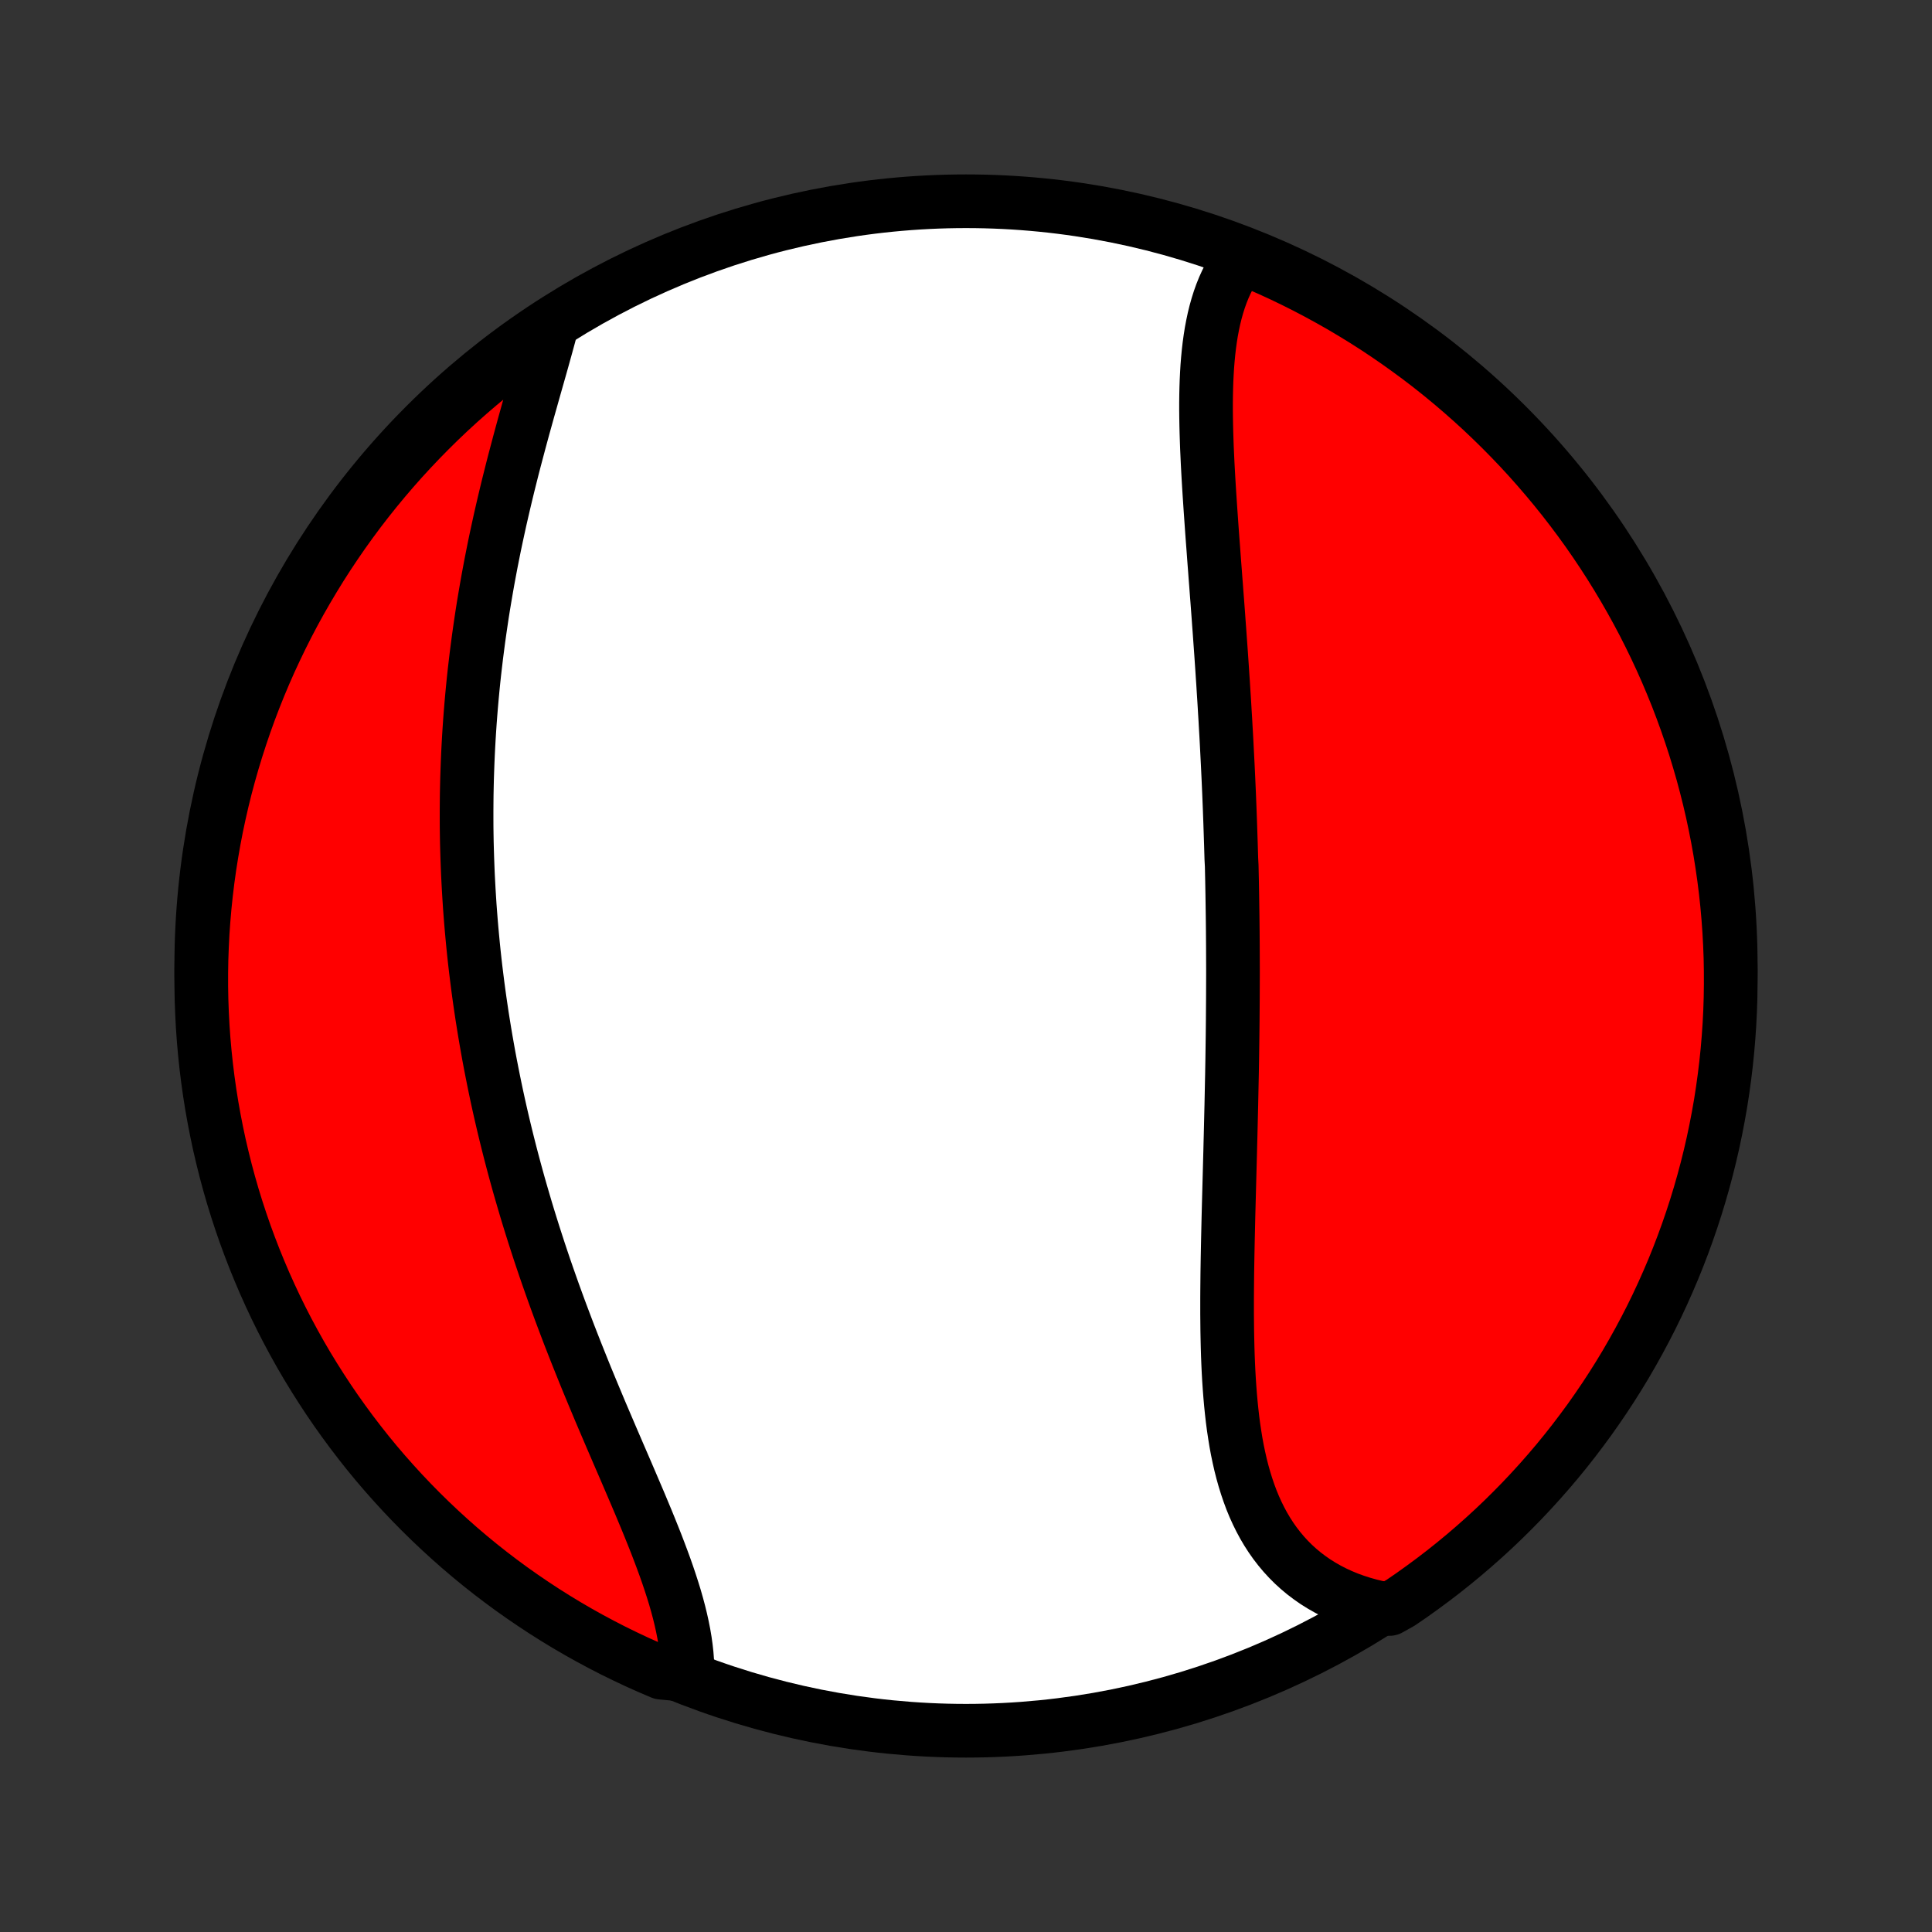<?xml version="1.0" encoding="utf-8" standalone="no"?>
<!DOCTYPE svg PUBLIC "-//W3C//DTD SVG 1.1//EN"
  "http://www.w3.org/Graphics/SVG/1.1/DTD/svg11.dtd">
<!-- Created with matplotlib (http://matplotlib.org/) -->
<svg height="72pt" version="1.1" viewBox="0 0 72 72" width="72pt" xmlns="http://www.w3.org/2000/svg" xmlns:xlink="http://www.w3.org/1999/xlink">
 <rect x="0" y="0" width="72" height="72" fill="#333333" stroke="none"/>
 <defs>
  <style type="text/css">
*{stroke-linecap:butt;stroke-linejoin:round;}
  </style>
 </defs>
 <g id="figure_1">
  <g id="patch_1">
   <path d="
M0 72
L72 72
L72 0
L0 0
z
" style="fill:none;"/>
  </g>
  <g id="axes_1">
   <g id="PatchCollection_1">
    <defs>
     <path d="
M36 -7.5
C43.558 -7.5 50.808 -10.503 56.153 -15.848
C61.497 -21.192 64.5 -28.442 64.5 -36
C64.5 -43.558 61.497 -50.808 56.153 -56.153
C50.808 -61.497 43.558 -64.5 36 -64.5
C28.442 -64.5 21.192 -61.497 15.848 -56.153
C10.503 -50.808 7.5 -43.558 7.5 -36
C7.5 -28.442 10.503 -21.192 15.848 -15.848
C21.192 -10.503 28.442 -7.5 36 -7.5
z
" id="C0_0_a811fe30f3"/>
     <path d="
M46.333 -62.487
L46.189 -62.302
L46.054 -62.111
L45.929 -61.913
L45.814 -61.709
L45.708 -61.499
L45.61 -61.283
L45.521 -61.062
L45.44 -60.835
L45.367 -60.603
L45.301 -60.367
L45.242 -60.127
L45.19 -59.882
L45.143 -59.633
L45.103 -59.381
L45.068 -59.126
L45.038 -58.867
L45.013 -58.606
L44.992 -58.342
L44.976 -58.075
L44.963 -57.806
L44.954 -57.535
L44.948 -57.261
L44.945 -56.987
L44.945 -56.71
L44.948 -56.432
L44.953 -56.153
L44.96 -55.873
L44.969 -55.592
L44.979 -55.31
L44.992 -55.027
L45.005 -54.743
L45.02 -54.459
L45.036 -54.175
L45.053 -53.89
L45.071 -53.605
L45.09 -53.319
L45.109 -53.034
L45.129 -52.748
L45.149 -52.463
L45.169 -52.178
L45.19 -51.893
L45.212 -51.608
L45.233 -51.323
L45.254 -51.039
L45.276 -50.755
L45.297 -50.471
L45.319 -50.188
L45.34 -49.905
L45.362 -49.623
L45.383 -49.341
L45.404 -49.06
L45.424 -48.779
L45.445 -48.498
L45.465 -48.218
L45.485 -47.939
L45.505 -47.66
L45.524 -47.382
L45.543 -47.104
L45.561 -46.826
L45.58 -46.55
L45.597 -46.273
L45.615 -45.997
L45.632 -45.722
L45.648 -45.447
L45.665 -45.172
L45.68 -44.898
L45.696 -44.624
L45.711 -44.35
L45.725 -44.077
L45.739 -43.804
L45.753 -43.532
L45.766 -43.26
L45.779 -42.988
L45.791 -42.716
L45.803 -42.445
L45.814 -42.173
L45.825 -41.902
L45.835 -41.631
L45.845 -41.36
L45.854 -41.089
L45.863 -40.818
L45.872 -40.547
L45.88 -40.276
L45.888 -40.005
L45.902 -39.734
L45.908 -39.463
L45.914 -39.192
L45.919 -38.92
L45.924 -38.648
L45.928 -38.376
L45.932 -38.104
L45.936 -37.831
L45.939 -37.558
L45.942 -37.285
L45.944 -37.011
L45.946 -36.737
L45.947 -36.462
L45.948 -36.187
L45.949 -35.911
L45.949 -35.635
L45.948 -35.358
L45.947 -35.08
L45.946 -34.802
L45.944 -34.523
L45.942 -34.244
L45.94 -33.964
L45.937 -33.683
L45.934 -33.401
L45.93 -33.118
L45.926 -32.835
L45.922 -32.551
L45.917 -32.266
L45.912 -31.98
L45.906 -31.693
L45.9 -31.405
L45.894 -31.117
L45.888 -30.827
L45.881 -30.537
L45.874 -30.245
L45.867 -29.953
L45.86 -29.66
L45.852 -29.366
L45.845 -29.071
L45.837 -28.775
L45.829 -28.478
L45.821 -28.18
L45.813 -27.882
L45.805 -27.582
L45.797 -27.282
L45.789 -26.981
L45.781 -26.679
L45.774 -26.377
L45.767 -26.074
L45.76 -25.77
L45.754 -25.466
L45.748 -25.161
L45.743 -24.856
L45.738 -24.55
L45.735 -24.244
L45.732 -23.938
L45.73 -23.632
L45.73 -23.326
L45.73 -23.02
L45.733 -22.714
L45.736 -22.409
L45.742 -22.104
L45.749 -21.799
L45.758 -21.495
L45.77 -21.192
L45.784 -20.891
L45.801 -20.59
L45.821 -20.291
L45.844 -19.993
L45.87 -19.697
L45.9 -19.403
L45.933 -19.111
L45.971 -18.821
L46.014 -18.534
L46.06 -18.25
L46.112 -17.968
L46.17 -17.69
L46.232 -17.416
L46.301 -17.145
L46.376 -16.878
L46.457 -16.616
L46.545 -16.358
L46.639 -16.104
L46.741 -15.856
L46.851 -15.613
L46.968 -15.376
L47.093 -15.144
L47.226 -14.919
L47.367 -14.7
L47.517 -14.487
L47.675 -14.282
L47.842 -14.083
L48.017 -13.892
L48.201 -13.708
L48.394 -13.532
L48.595 -13.364
L48.805 -13.205
L49.023 -13.053
L49.25 -12.911
L49.485 -12.777
L49.727 -12.652
L49.978 -12.536
L50.236 -12.429
L50.502 -12.332
L50.775 -12.244
L51.054 -12.166
L51.34 -12.097
L51.783 -12.038
L52.195 -12.269
L52.602 -12.548
L53.003 -12.835
L53.4 -13.128
L53.791 -13.428
L54.177 -13.735
L54.557 -14.049
L54.932 -14.37
L55.301 -14.697
L55.664 -15.03
L56.021 -15.37
L56.372 -15.717
L56.717 -16.069
L57.055 -16.428
L57.387 -16.792
L57.713 -17.163
L58.032 -17.539
L58.344 -17.921
L58.649 -18.308
L58.947 -18.701
L59.239 -19.098
L59.523 -19.502
L59.801 -19.91
L60.071 -20.323
L60.333 -20.74
L60.589 -21.163
L60.836 -21.59
L61.076 -22.021
L61.309 -22.457
L61.534 -22.896
L61.751 -23.34
L61.96 -23.788
L62.161 -24.239
L62.355 -24.694
L62.54 -25.152
L62.717 -25.613
L62.886 -26.078
L63.047 -26.546
L63.2 -27.017
L63.344 -27.49
L63.48 -27.966
L63.608 -28.445
L63.727 -28.925
L63.838 -29.408
L63.94 -29.893
L64.034 -30.38
L64.12 -30.868
L64.196 -31.358
L64.264 -31.85
L64.324 -32.343
L64.375 -32.837
L64.417 -33.331
L64.451 -33.827
L64.476 -34.323
L64.492 -34.82
L64.499 -35.317
L64.498 -35.815
L64.489 -36.312
L64.47 -36.809
L64.443 -37.306
L64.407 -37.803
L64.363 -38.299
L64.31 -38.794
L64.248 -39.289
L64.177 -39.783
L64.099 -40.275
L64.011 -40.766
L63.915 -41.256
L63.811 -41.744
L63.698 -42.23
L63.576 -42.715
L63.447 -43.197
L63.308 -43.677
L63.162 -44.155
L63.007 -44.63
L62.844 -45.103
L62.673 -45.573
L62.494 -46.04
L62.306 -46.504
L62.111 -46.965
L61.908 -47.422
L61.696 -47.876
L61.477 -48.327
L61.251 -48.773
L61.016 -49.216
L60.774 -49.654
L60.524 -50.089
L60.267 -50.519
L60.003 -50.945
L59.731 -51.366
L59.452 -51.783
L59.166 -52.195
L58.872 -52.602
L58.572 -53.003
L58.265 -53.4
L57.951 -53.791
L57.63 -54.177
L57.303 -54.557
L56.97 -54.932
L56.63 -55.301
L56.283 -55.664
L55.931 -56.021
L55.572 -56.372
L55.208 -56.717
L54.837 -57.055
L54.461 -57.387
L54.079 -57.713
L53.692 -58.032
L53.3 -58.344
L52.902 -58.649
L52.498 -58.947
L52.09 -59.239
L51.678 -59.523
L51.26 -59.801
L50.837 -60.071
L50.41 -60.333
L49.979 -60.589
L49.543 -60.836
L49.104 -61.076
L48.66 -61.309
L48.212 -61.534
L47.761 -61.751
L47.306 -61.96
L46.848 -62.161
z
" id="C0_1_81ea465689"/>
     <path d="
M20.533 -59.756
L20.456 -59.466
L20.376 -59.173
L20.294 -58.877
L20.211 -58.578
L20.126 -58.277
L20.04 -57.974
L19.953 -57.668
L19.866 -57.361
L19.779 -57.051
L19.691 -56.741
L19.604 -56.428
L19.517 -56.115
L19.431 -55.8
L19.346 -55.485
L19.262 -55.168
L19.178 -54.851
L19.096 -54.533
L19.016 -54.215
L18.936 -53.896
L18.859 -53.578
L18.783 -53.258
L18.709 -52.939
L18.636 -52.62
L18.566 -52.301
L18.497 -51.982
L18.43 -51.664
L18.366 -51.345
L18.303 -51.027
L18.243 -50.71
L18.184 -50.393
L18.128 -50.076
L18.074 -49.76
L18.021 -49.444
L17.971 -49.13
L17.924 -48.816
L17.878 -48.502
L17.834 -48.189
L17.793 -47.877
L17.753 -47.566
L17.716 -47.255
L17.68 -46.945
L17.647 -46.636
L17.616 -46.328
L17.587 -46.02
L17.56 -45.713
L17.535 -45.407
L17.512 -45.102
L17.491 -44.797
L17.472 -44.493
L17.455 -44.19
L17.44 -43.888
L17.427 -43.586
L17.416 -43.284
L17.406 -42.984
L17.399 -42.684
L17.393 -42.384
L17.39 -42.086
L17.388 -41.787
L17.388 -41.49
L17.389 -41.192
L17.393 -40.896
L17.398 -40.599
L17.406 -40.303
L17.415 -40.008
L17.426 -39.712
L17.438 -39.418
L17.453 -39.123
L17.469 -38.829
L17.487 -38.535
L17.506 -38.241
L17.528 -37.947
L17.551 -37.653
L17.576 -37.36
L17.603 -37.066
L17.631 -36.773
L17.661 -36.479
L17.693 -36.186
L17.727 -35.892
L17.763 -35.599
L17.8 -35.305
L17.839 -35.011
L17.88 -34.717
L17.923 -34.423
L17.967 -34.128
L18.014 -33.834
L18.062 -33.538
L18.112 -33.243
L18.164 -32.947
L18.217 -32.651
L18.273 -32.354
L18.331 -32.057
L18.39 -31.76
L18.451 -31.462
L18.514 -31.163
L18.579 -30.864
L18.646 -30.565
L18.715 -30.265
L18.786 -29.964
L18.859 -29.663
L18.934 -29.361
L19.011 -29.058
L19.09 -28.755
L19.171 -28.451
L19.254 -28.146
L19.339 -27.841
L19.427 -27.535
L19.516 -27.229
L19.607 -26.921
L19.7 -26.614
L19.796 -26.305
L19.893 -25.996
L19.993 -25.686
L20.094 -25.376
L20.198 -25.064
L20.303 -24.753
L20.411 -24.441
L20.521 -24.128
L20.632 -23.815
L20.746 -23.501
L20.861 -23.187
L20.979 -22.872
L21.098 -22.557
L21.218 -22.242
L21.341 -21.927
L21.465 -21.611
L21.591 -21.295
L21.718 -20.979
L21.846 -20.663
L21.976 -20.348
L22.107 -20.032
L22.239 -19.717
L22.371 -19.401
L22.505 -19.087
L22.639 -18.773
L22.773 -18.459
L22.908 -18.146
L23.042 -17.834
L23.177 -17.522
L23.311 -17.212
L23.444 -16.902
L23.576 -16.594
L23.707 -16.287
L23.837 -15.982
L23.964 -15.678
L24.09 -15.376
L24.213 -15.075
L24.333 -14.777
L24.451 -14.48
L24.564 -14.185
L24.674 -13.893
L24.78 -13.603
L24.881 -13.316
L24.977 -13.031
L25.068 -12.749
L25.154 -12.47
L25.233 -12.193
L25.306 -11.92
L25.372 -11.65
L25.431 -11.384
L25.483 -11.12
L25.527 -10.861
L25.563 -10.605
L25.591 -10.353
L25.61 -10.105
L25.621 -9.86
L25.106 -9.621
L24.648 -9.664
L24.194 -9.858
L23.743 -10.06
L23.295 -10.271
L22.852 -10.488
L22.413 -10.714
L21.978 -10.947
L21.547 -11.188
L21.12 -11.437
L20.698 -11.693
L20.281 -11.956
L19.869 -12.227
L19.461 -12.505
L19.058 -12.79
L18.661 -13.082
L18.269 -13.381
L17.882 -13.687
L17.501 -14
L17.125 -14.32
L16.756 -14.646
L16.392 -14.979
L16.034 -15.318
L15.682 -15.663
L15.336 -16.015
L14.997 -16.372
L14.664 -16.736
L14.337 -17.105
L14.017 -17.48
L13.704 -17.861
L13.398 -18.248
L13.098 -18.64
L12.806 -19.037
L12.52 -19.439
L12.242 -19.846
L11.971 -20.259
L11.707 -20.676
L11.45 -21.097
L11.201 -21.523
L10.96 -21.954
L10.726 -22.389
L10.5 -22.828
L10.282 -23.271
L10.072 -23.718
L9.869 -24.169
L9.675 -24.623
L9.488 -25.081
L9.31 -25.542
L9.139 -26.006
L8.977 -26.474
L8.823 -26.944
L8.677 -27.417
L8.54 -27.893
L8.411 -28.371
L8.291 -28.851
L8.178 -29.334
L8.075 -29.818
L7.98 -30.305
L7.893 -30.793
L7.815 -31.283
L7.746 -31.774
L7.685 -32.267
L7.633 -32.76
L7.589 -33.255
L7.554 -33.751
L7.528 -34.247
L7.51 -34.743
L7.501 -35.24
L7.501 -35.738
L7.509 -36.235
L7.527 -36.733
L7.552 -37.23
L7.587 -37.726
L7.63 -38.223
L7.682 -38.718
L7.742 -39.213
L7.811 -39.707
L7.889 -40.199
L7.975 -40.691
L8.069 -41.18
L8.173 -41.669
L8.284 -42.155
L8.404 -42.64
L8.533 -43.123
L8.67 -43.603
L8.815 -44.081
L8.969 -44.557
L9.13 -45.03
L9.3 -45.501
L9.478 -45.968
L9.664 -46.433
L9.858 -46.894
L10.06 -47.352
L10.271 -47.806
L10.488 -48.257
L10.714 -48.705
L10.947 -49.148
L11.188 -49.587
L11.437 -50.022
L11.693 -50.453
L11.956 -50.88
L12.227 -51.302
L12.505 -51.719
L12.79 -52.132
L13.082 -52.539
L13.381 -52.942
L13.687 -53.339
L14 -53.731
L14.32 -54.118
L14.646 -54.499
L14.979 -54.875
L15.318 -55.244
L15.663 -55.608
L16.015 -55.966
L16.372 -56.318
L16.736 -56.664
L17.105 -57.003
L17.48 -57.336
L17.861 -57.663
L18.248 -57.983
L18.64 -58.296
L19.037 -58.602
L19.439 -58.902
L19.846 -59.194
z
" id="C0_2_7144030ec0"/>
    </defs>
    <g clip-path="url(#p1bffca34e9)">
     <use style="fill:#ffffff;stroke:#000000;stroke-width:2.0;" x="0.0" xlink:href="#C0_0_a811fe30f3" y="72.0"/>
    </g>
    <g clip-path="url(#p1bffca34e9)">
     <use style="fill:#ff0000;stroke:#000000;stroke-width:2.0;" x="0.0" xlink:href="#C0_1_81ea465689" y="72.0"/>
    </g>
    <g clip-path="url(#p1bffca34e9)">
     <use style="fill:#ff0000;stroke:#000000;stroke-width:2.0;" x="0.0" xlink:href="#C0_2_7144030ec0" y="72.0"/>
    </g>
   </g>
  </g>
 </g>
 <defs>
  <clipPath id="p1bffca34e9">
   <rect height="72.0" width="72.0" x="0.0" y="0.0"/>
  </clipPath>
 </defs>
</svg>
